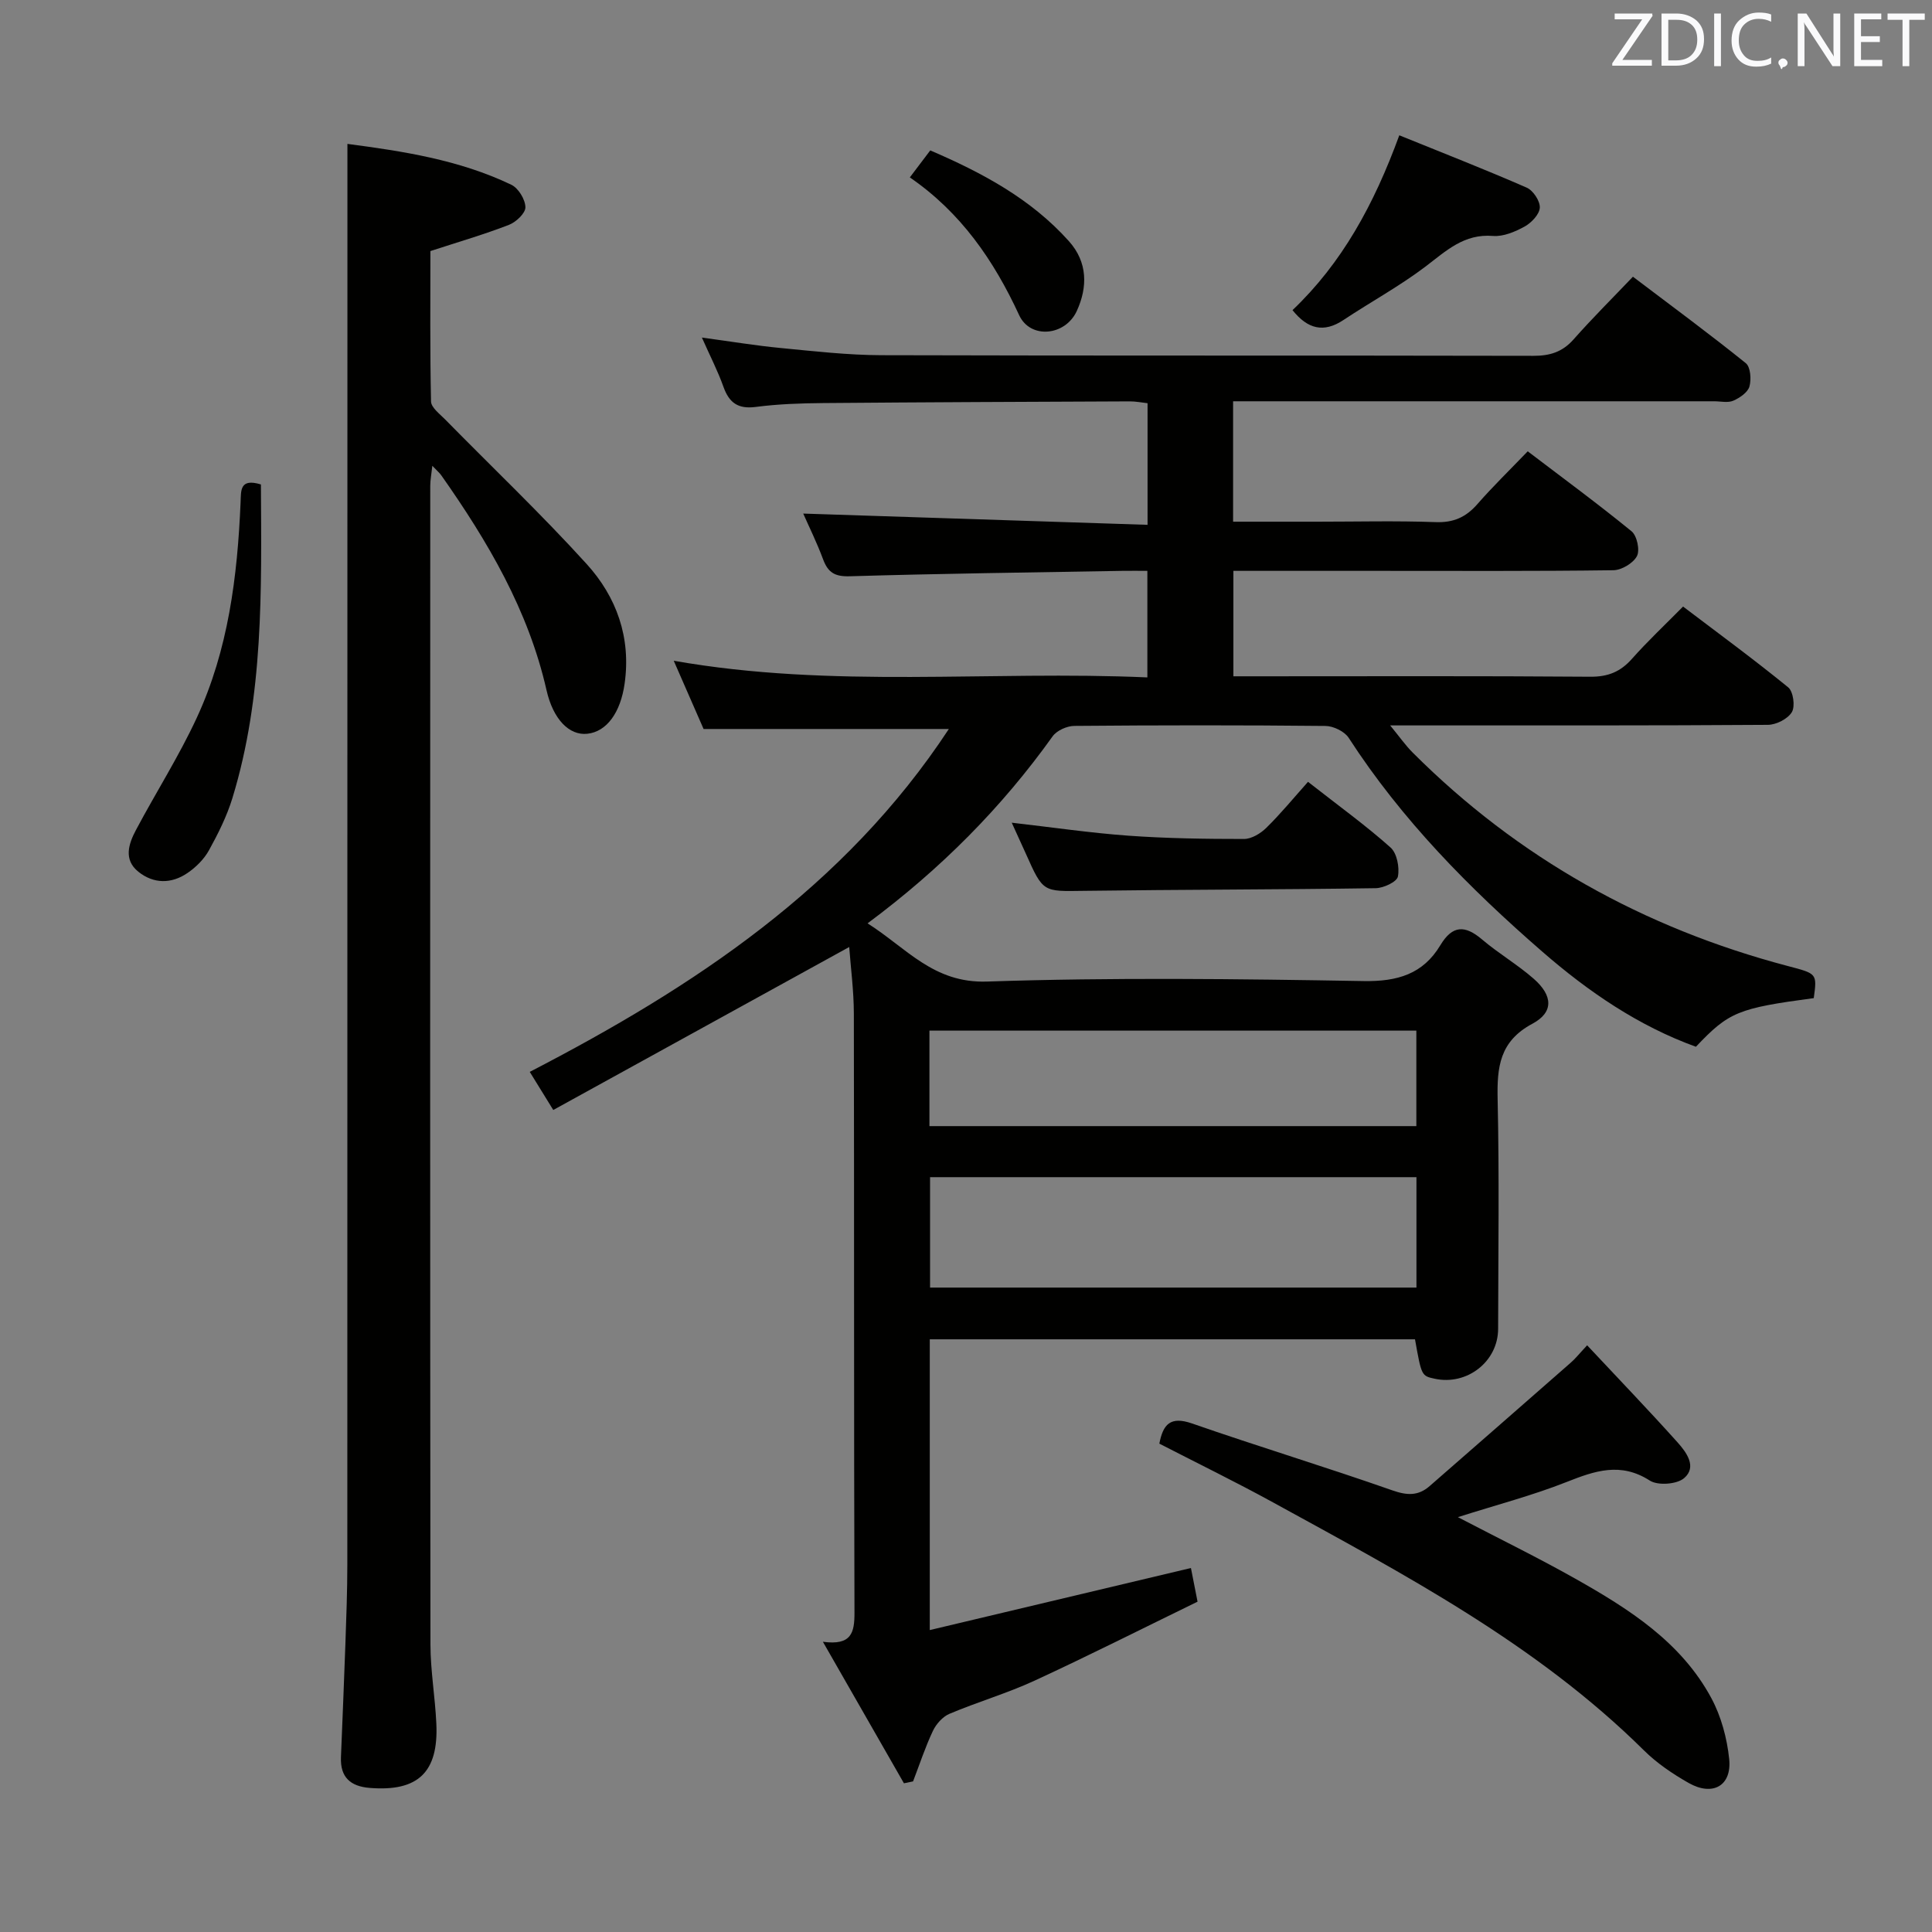 <svg enable-background="new 0 0 400 400" viewBox="0 0 400 400" xmlns="http://www.w3.org/2000/svg"><rect x="0" y="0" width="400" height="400" fill="#808080" stroke="none"/><path d="m292.96 277.29c-33.57 0-66.85 0-100.46 0v60.2c18.23-4.33 36.02-8.56 54.07-12.85.41 2.11.79 4.01 1.37 6.97-11.11 5.41-22.33 11.08-33.74 16.35-5.71 2.64-11.82 4.41-17.63 6.87-1.41.6-2.76 2.12-3.43 3.55-1.59 3.37-2.76 6.95-4.1 10.44-.63.13-1.26.26-1.89.39-5.45-9.52-10.91-19.05-16.78-29.3 5.93.81 6.56-1.88 6.54-6.07-.13-41.33-.05-82.66-.13-123.98-.01-4.78-.65-9.55-.96-13.79-20.31 11.18-40.59 22.35-61.27 33.74-1.98-3.2-3.25-5.27-4.87-7.89 33.88-17.53 65.18-38.15 86.77-70.99-16.9 0-33.38 0-50.78 0-1.68-3.84-3.77-8.63-6.18-14.13 32.92 5.81 65.37 1.99 98.06 3.45 0-7.43 0-14.34 0-22.06-1.69 0-3.44-.03-5.19 0-18.81.33-37.62.56-56.43 1.12-3.1.09-4.49-.77-5.51-3.49-1.32-3.55-3.01-6.96-4.12-9.49 23.59.77 47.27 1.54 71.29 2.33 0-8.95 0-16.87 0-25.18-1.19-.13-2.45-.39-3.71-.38-21.16.09-42.32.17-63.48.35-4.65.04-9.32.2-13.92.8-3.67.48-5.51-.84-6.7-4.17-1.15-3.24-2.75-6.33-4.46-10.19 5.93.8 11.09 1.66 16.3 2.16 6.94.67 13.91 1.47 20.87 1.49 44.99.13 89.99.03 134.98.13 3.42.01 6.01-.79 8.32-3.4 3.85-4.36 7.99-8.47 12.29-12.98 8.17 6.19 15.9 11.88 23.37 17.9.98.79 1.17 3.37.75 4.84-.35 1.22-2.01 2.35-3.34 2.93-1.13.49-2.62.12-3.96.12-31.33 0-62.66 0-93.99 0-1.78 0-3.57 0-5.61 0v24.93h17.43c8.17 0 16.34-.21 24.49.09 3.7.14 6.28-1.01 8.65-3.72 3.17-3.63 6.64-7 10.43-10.94 7.41 5.64 14.6 10.92 21.5 16.56 1.12.92 1.76 3.9 1.11 5.14-.77 1.46-3.16 2.89-4.87 2.92-16.33.22-32.66.13-48.99.13-9.79 0-19.59 0-29.69 0v21.83h5.38c22.83 0 45.66-.09 68.49.09 3.69.03 6.27-1.02 8.66-3.72 3.2-3.61 6.73-6.92 10.57-10.81 7.4 5.61 14.73 10.99 21.77 16.73 1.05.86 1.47 3.93.76 5.12-.84 1.41-3.24 2.63-4.97 2.64-23.83.17-47.66.11-71.49.12-1.83 0-3.65 0-6.71 0 1.94 2.36 3.18 4.15 4.7 5.66 21.81 21.81 47.82 36.28 77.57 44.14 6.11 1.61 6.13 1.52 5.43 6.66-15.68 2.1-17.56 2.85-24.4 10.07-11.88-4.3-22.25-11.38-31.78-19.67-15.13-13.14-29.14-27.33-40.11-44.29-.86-1.33-3.16-2.44-4.8-2.46-17.33-.18-34.66-.16-51.99-.01-1.54.01-3.64.95-4.5 2.15-10.54 14.74-23.13 27.44-38.32 38.73 8.06 5.09 13.62 12.43 24.73 12.05 25.97-.87 51.99-.55 77.98-.1 7.01.12 12.3-1.46 15.87-7.41 2.53-4.21 5.12-4.2 8.65-1.2 3.41 2.9 7.35 5.2 10.71 8.15 3.94 3.46 4.15 6.92-.29 9.29-6.83 3.65-7.35 9.02-7.2 15.69.35 15.82.13 31.66.1 47.49-.01 6.76-6.44 11.78-13.14 10.32-2.72-.59-2.72-.59-4.07-8.16zm-100.4-33.57v22.86h100.7c0-7.76 0-15.17 0-22.86-33.72 0-67.11 0-100.7 0zm-.13-10.57h100.81c0-6.87 0-13.3 0-19.77-33.75 0-67.16 0-100.81 0z" fill="#010100"/><path d="m71.93 29.79c11.32 1.5 23.07 3.25 33.95 8.47 1.45.7 2.87 3.03 2.9 4.64.03 1.23-1.93 3.08-3.4 3.65-5.08 1.97-10.34 3.5-16.27 5.43 0 9.94-.1 20.54.13 31.14.03 1.26 1.8 2.58 2.92 3.72 9.78 9.96 19.91 19.59 29.28 29.91 6.2 6.82 9.24 15.23 7.88 24.79-.84 5.96-3.69 9.96-7.74 10.38-3.73.39-7.06-2.99-8.43-9.03-3.76-16.55-12.16-30.8-21.78-44.47-.37-.53-.89-.95-1.86-1.98-.19 1.77-.43 2.95-.43 4.14-.02 79.96-.04 159.93.04 239.89.01 5.46.97 10.92 1.22 16.39.47 10.1-3.82 14.11-13.78 13.31-4.01-.32-6.13-2.2-5.97-6.35.31-7.81.65-15.62.92-23.42.19-5.49.4-10.99.4-16.48.02-89.46.02-178.92.02-268.38 0-8.3 0-16.59 0-25.75z" fill="#010100"/><path d="m328.6 278.53c6.54 6.99 12.76 13.45 18.74 20.12 1.82 2.04 4.06 5.06 1.33 7.39-1.5 1.28-5.42 1.57-7.09.5-6.05-3.88-11.36-2.03-17.23.29-7.05 2.79-14.44 4.71-22.51 7.28 8.67 4.52 16.64 8.41 24.35 12.76 11.07 6.25 21.85 13.07 28.11 24.68 2.05 3.8 3.26 8.32 3.71 12.63.57 5.57-3.43 7.8-8.44 4.94-3.29-1.88-6.55-4.08-9.23-6.74-22.3-22.07-49.71-36.47-76.8-51.34-7.69-4.22-15.59-8.07-23.51-12.15.77-4.01 2.28-5.73 6.76-4.18 13.77 4.79 27.74 9.03 41.5 13.86 3.06 1.07 5.35 1.16 7.71-.9 9.73-8.49 19.46-16.99 29.17-25.51.98-.84 1.8-1.89 3.43-3.63z" fill="#010100"/><path d="m270.81 161.87c6.47 5.07 12.02 9.07 17.09 13.6 1.33 1.19 1.89 4.13 1.52 6.01-.22 1.1-2.97 2.39-4.6 2.41-20.15.3-40.31.28-60.47.55-8.38.12-8.38.35-11.93-7.63-.93-2.08-1.89-4.15-2.95-6.48 8.43.96 16.27 2.12 24.15 2.69 7.96.57 15.95.68 23.93.68 1.56 0 3.43-1.13 4.61-2.29 2.96-2.9 5.6-6.12 8.65-9.54z" fill="#010100"/><path d="m289.71 28.01c9.02 3.66 17.78 7.08 26.38 10.84 1.33.58 2.78 2.77 2.71 4.14-.07 1.38-1.72 3.12-3.12 3.9-1.98 1.09-4.42 2.13-6.57 1.96-6-.49-9.69 3.08-13.95 6.32-5.38 4.08-11.38 7.34-17.02 11.09-4.07 2.7-7.39 1.89-10.54-2.05 10.21-9.71 16.85-21.8 22.11-36.2z" fill="#010100"/><path d="m54.02 100.3c.12 21.99.57 43.78-5.9 64.93-1.15 3.76-2.96 7.38-4.87 10.84-1.01 1.82-2.67 3.47-4.41 4.66-3.33 2.29-7.02 2.3-10.2-.25-3.11-2.5-2.01-5.78-.49-8.64 4.13-7.78 8.89-15.24 12.58-23.21 6.54-14.09 8.43-29.27 9.08-44.63.11-2.41-.22-5.05 4.21-3.7z" fill="#010100"/><path d="m188.37 36.73c1.54-2.03 2.73-3.6 4.23-5.59 10.71 4.61 20.83 9.99 28.72 18.81 3.88 4.34 3.88 9.48 1.63 14.41-2.38 5.23-9.64 5.89-11.94.9-5.24-11.34-12.06-21.26-22.64-28.53z" fill="#010100"/><g fill="#fafafb"><path d="m342.2 3.2-6.3 9.2h6.1v1.2h-8.2v-.5l6.2-9.1h-5.7v-1.2h7.8v.4z"/><path d="m344 13.7v-10.9h3.1c1.6 0 3 .5 4.1 1.4 1.1 1 1.6 2.2 1.6 3.9s-.5 3-1.6 4-2.5 1.5-4.2 1.5h-3zm1.4-9.6v8.4h1.6c1.4 0 2.5-.4 3.2-1.1.8-.8 1.2-1.8 1.2-3.2s-.4-2.4-1.2-3.1-1.8-1-3.1-1z"/><path d="m356.3 2.8v10.9h-1.4v-10.9z"/><path d="m366.6 13.2c-.8.4-1.8.6-3 .6-1.6 0-2.8-.5-3.7-1.5s-1.4-2.3-1.4-3.9c0-1.7.5-3.2 1.6-4.2s2.4-1.6 4-1.6c1 0 1.9.1 2.6.4v1.5c-.8-.4-1.6-.6-2.6-.6-1.2 0-2.2.4-3 1.2s-1.1 1.9-1.1 3.3c0 1.3.4 2.3 1.1 3.1s1.6 1.1 2.8 1.1c1.1 0 2-.2 2.8-.7v1.3z"/><path d="m368.2 13c0-.3.1-.5.3-.6.2-.2.4-.3.6-.3.3 0 .5.1.7.3s.3.4.3.6-.1.5-.3.6c-.2.2-.4.3-.7.3-.3 1-.5-.1-.6-.3-.2-.2-.3-.4-.3-.6z"/><path d="m381.1 13.7h-1.7l-5.5-8.4c-.2-.2-.3-.5-.4-.7 0 .2.1.8.1 1.5v7.6h-1.4v-10.9h1.8l5.3 8.3c.3.4.4.6.4.8 0-.3-.1-.8-.1-1.6v-7.5h1.4v10.9z"/><path d="m389.7 13.7h-5.8v-10.9h5.6v1.2h-4.2v3.5h3.9v1.2h-3.9v3.7h4.4z"/><path d="m398.4 4.1h-3.1v9.6h-1.4v-9.6h-3.1v-1.3h7.7v1.3z"/></g></svg>
